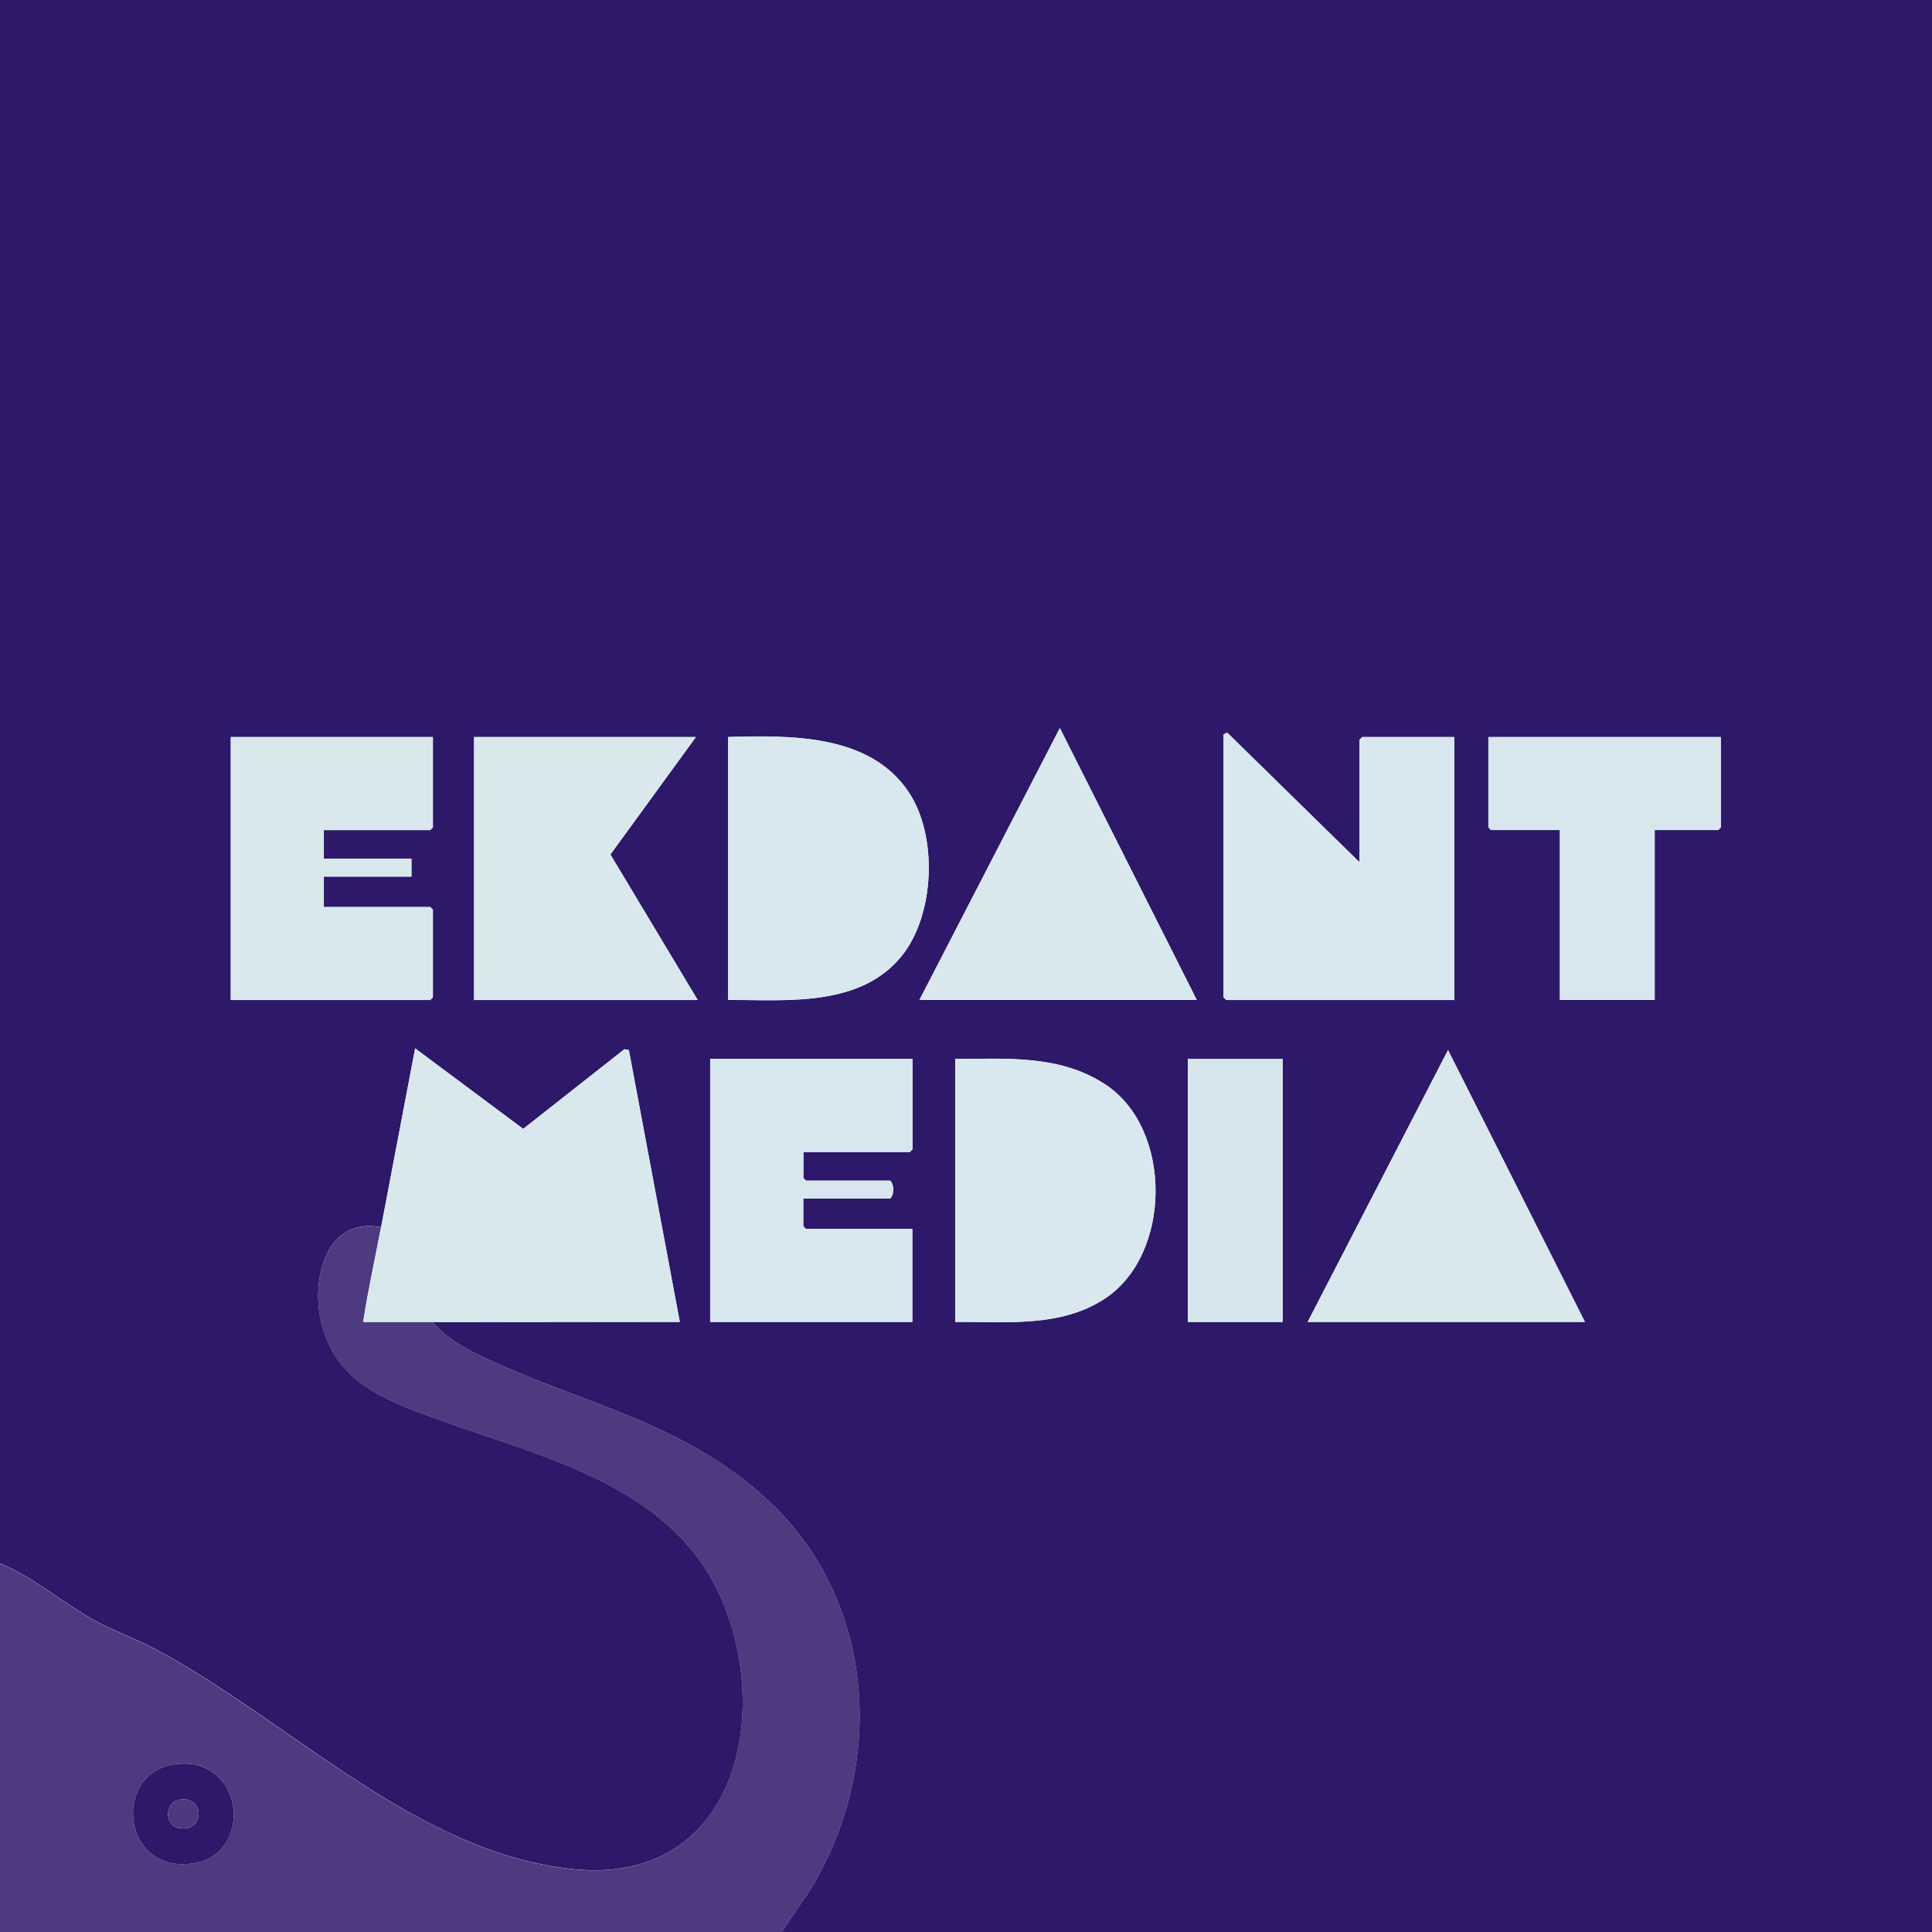 <?xml version="1.0" encoding="UTF-8"?>
<svg id="Layer_1" data-name="Layer 1" xmlns="http://www.w3.org/2000/svg" viewBox="0 0 160 160">
  <defs>
    <style>
      .cls-1 {
        fill: #4d3a7f;
      }

      .cls-2 {
        fill: #d8e8ee;
      }

      .cls-3 {
        fill: #4c397f;
      }

      .cls-4 {
        fill: #d9e8ee;
      }

      .cls-5 {
        fill: #2e186a;
      }

      .cls-6 {
        fill: #d7e6ec;
      }

      .cls-7 {
        fill: #d8e7ed;
      }

      .cls-8 {
        fill: #d8e8ed;
      }

      .cls-9 {
        fill: #d7e7ed;
      }
    </style>
  </defs>
  <path class="cls-5" d="M0,129.48V0h160v160h-95.26c.86-1.38,1.87-2.64,2.69-4.05,5.96-10.28,4.98-23.72-4.02-31.88-6.98-6.32-14.91-7.73-23.02-11.5-1.62-.76-3.41-1.69-4.54-3.09,6.81.02,13.63-.02,20.45,0l-4.22-22.52-.37-.07-8.38,6.6-8.95-6.67c-.94,4.94-1.88,9.88-2.82,14.81-4.59-.87-5.8,4.31-4.96,7.85,1.16,4.95,5.22,6.45,9.48,8,9.36,3.41,20.56,5.68,24.23,16.37,3.41,9.95-.34,22.13-12.67,20.96-13.14-1.24-23.67-12.38-34.89-18.3-1.57-.83-3.33-1.45-4.84-2.27-2.62-1.43-5.07-3.6-7.9-4.77ZM99.11,82.81l-11.34-22.52-11.63,22.52h22.96ZM112.59,71.41l-10.96-10.74-.3.15v21.78l.22.22h18.89v-21.78h-7.63l-.22.22v10.15ZM35.85,61.04h-16.74v21.78h16.52l.22-.22v-7.26l-.22-.22h-8.81v-2.52h7.26v-1.48h-7.26v-2.37h8.81l.22-.22v-7.48ZM57.63,61.04h-18.37v21.78h18.52l-7.23-12.05,7.08-9.73ZM60.3,82.81c4.88,0,10.93.61,14.37-3.63,2.76-3.41,3.01-9.97.57-13.6-3.22-4.8-9.78-4.68-14.94-4.54v21.78ZM142.52,61.04h-19.26v7.48l.22.22h5.7v14.07h7.85v-14.07h5.26l.22-.22v-7.48ZM131.26,109.48l-11.34-22.52-11.63,22.52h22.96ZM75.56,87.7h-16.74v21.78h16.74v-7.7h-8.81l-.22-.22v-2.3h7.19c.35-.32.35-1.16,0-1.48h-6.96l-.22-.22v-2.15h8.81l.22-.22v-7.48ZM79.11,109.48c4.21-.05,8.68.49,12.37-1.92,5.56-3.63,5.66-14.03.09-17.73-3.76-2.49-8.14-2.15-12.46-2.13v21.78ZM106.22,87.7h-7.85v21.78h7.85v-21.78Z"/>
  <path class="cls-1" d="M31.56,101.63c-.5,2.61-1.08,5.22-1.48,7.85,1.92,0,3.85,0,5.78,0,1.13,1.4,2.92,2.33,4.54,3.09,8.1,3.77,16.04,5.18,23.02,11.5,9,8.16,9.98,21.6,4.02,31.88-.82,1.41-1.84,2.67-2.69,4.05H0v-30.52c2.83,1.16,5.28,3.34,7.9,4.77,1.51.82,3.27,1.44,4.84,2.27,11.21,5.92,21.75,17.05,34.89,18.3,12.32,1.17,16.08-11.02,12.67-20.96-3.67-10.69-14.87-12.96-24.23-16.37-4.26-1.55-8.32-3.05-9.48-8-.83-3.54.37-8.72,4.96-7.85ZM14.48,146.11c-5.12.7-4.47,8.87,1.28,8.24,5.36-.59,4.57-9.04-1.28-8.24Z"/>
  <path class="cls-8" d="M31.56,101.63c.94-4.94,1.88-9.88,2.82-14.81l8.95,6.67,8.38-6.6.37.07,4.22,22.52c-6.81-.02-13.63.02-20.45,0-1.92,0-3.85,0-5.78,0,.4-2.63.99-5.24,1.48-7.85Z"/>
  <polygon class="cls-4" points="112.59 71.41 112.59 61.26 112.81 61.04 120.44 61.04 120.44 82.81 101.56 82.81 101.33 82.59 101.33 60.81 101.63 60.67 112.59 71.41"/>
  <polygon class="cls-8" points="57.63 61.04 50.55 70.76 57.78 82.81 39.26 82.81 39.26 61.04 57.63 61.04"/>
  <path class="cls-9" d="M75.56,87.7v7.48l-.22.22h-8.81v2.15l.22.22h6.96c.35.32.35,1.16,0,1.48h-7.19v2.3l.22.22h8.81v7.7h-16.74v-21.78h16.74Z"/>
  <polygon class="cls-8" points="35.85 61.04 35.85 68.52 35.63 68.74 26.81 68.74 26.81 71.11 34.07 71.11 34.07 72.59 26.81 72.59 26.81 75.11 35.63 75.11 35.85 75.33 35.85 82.59 35.63 82.81 19.11 82.81 19.11 61.04 35.85 61.04"/>
  <path class="cls-2" d="M60.3,82.81v-21.78c5.16-.14,11.72-.26,14.94,4.54,2.44,3.63,2.19,10.19-.57,13.6-3.44,4.24-9.49,3.64-14.37,3.63Z"/>
  <path class="cls-4" d="M79.11,109.48v-21.78c4.32-.02,8.7-.36,12.46,2.13,5.57,3.69,5.47,14.1-.09,17.73-3.69,2.41-8.16,1.88-12.37,1.92Z"/>
  <polygon class="cls-8" points="131.26 109.48 108.3 109.48 119.92 86.96 131.26 109.48"/>
  <polygon class="cls-8" points="99.11 82.81 76.15 82.81 87.78 60.3 99.11 82.81"/>
  <polygon class="cls-7" points="142.52 61.04 142.52 68.52 142.3 68.74 137.04 68.74 137.04 82.81 129.19 82.81 129.19 68.74 123.48 68.74 123.26 68.52 123.26 61.04 142.52 61.04"/>
  <rect class="cls-6" x="98.37" y="87.7" width="7.85" height="21.78"/>
  <path class="cls-5" d="M14.48,146.11c5.85-.79,6.64,7.66,1.28,8.24-5.75.63-6.4-7.55-1.28-8.24ZM14.77,149.07c-1.14.26-1.14,2.05,0,2.31,2.24.5,2.24-2.81,0-2.31Z"/>
  <path class="cls-3" d="M14.77,149.07c2.24-.5,2.24,2.81,0,2.31-1.14-.26-1.14-2.05,0-2.31Z"/>
</svg>